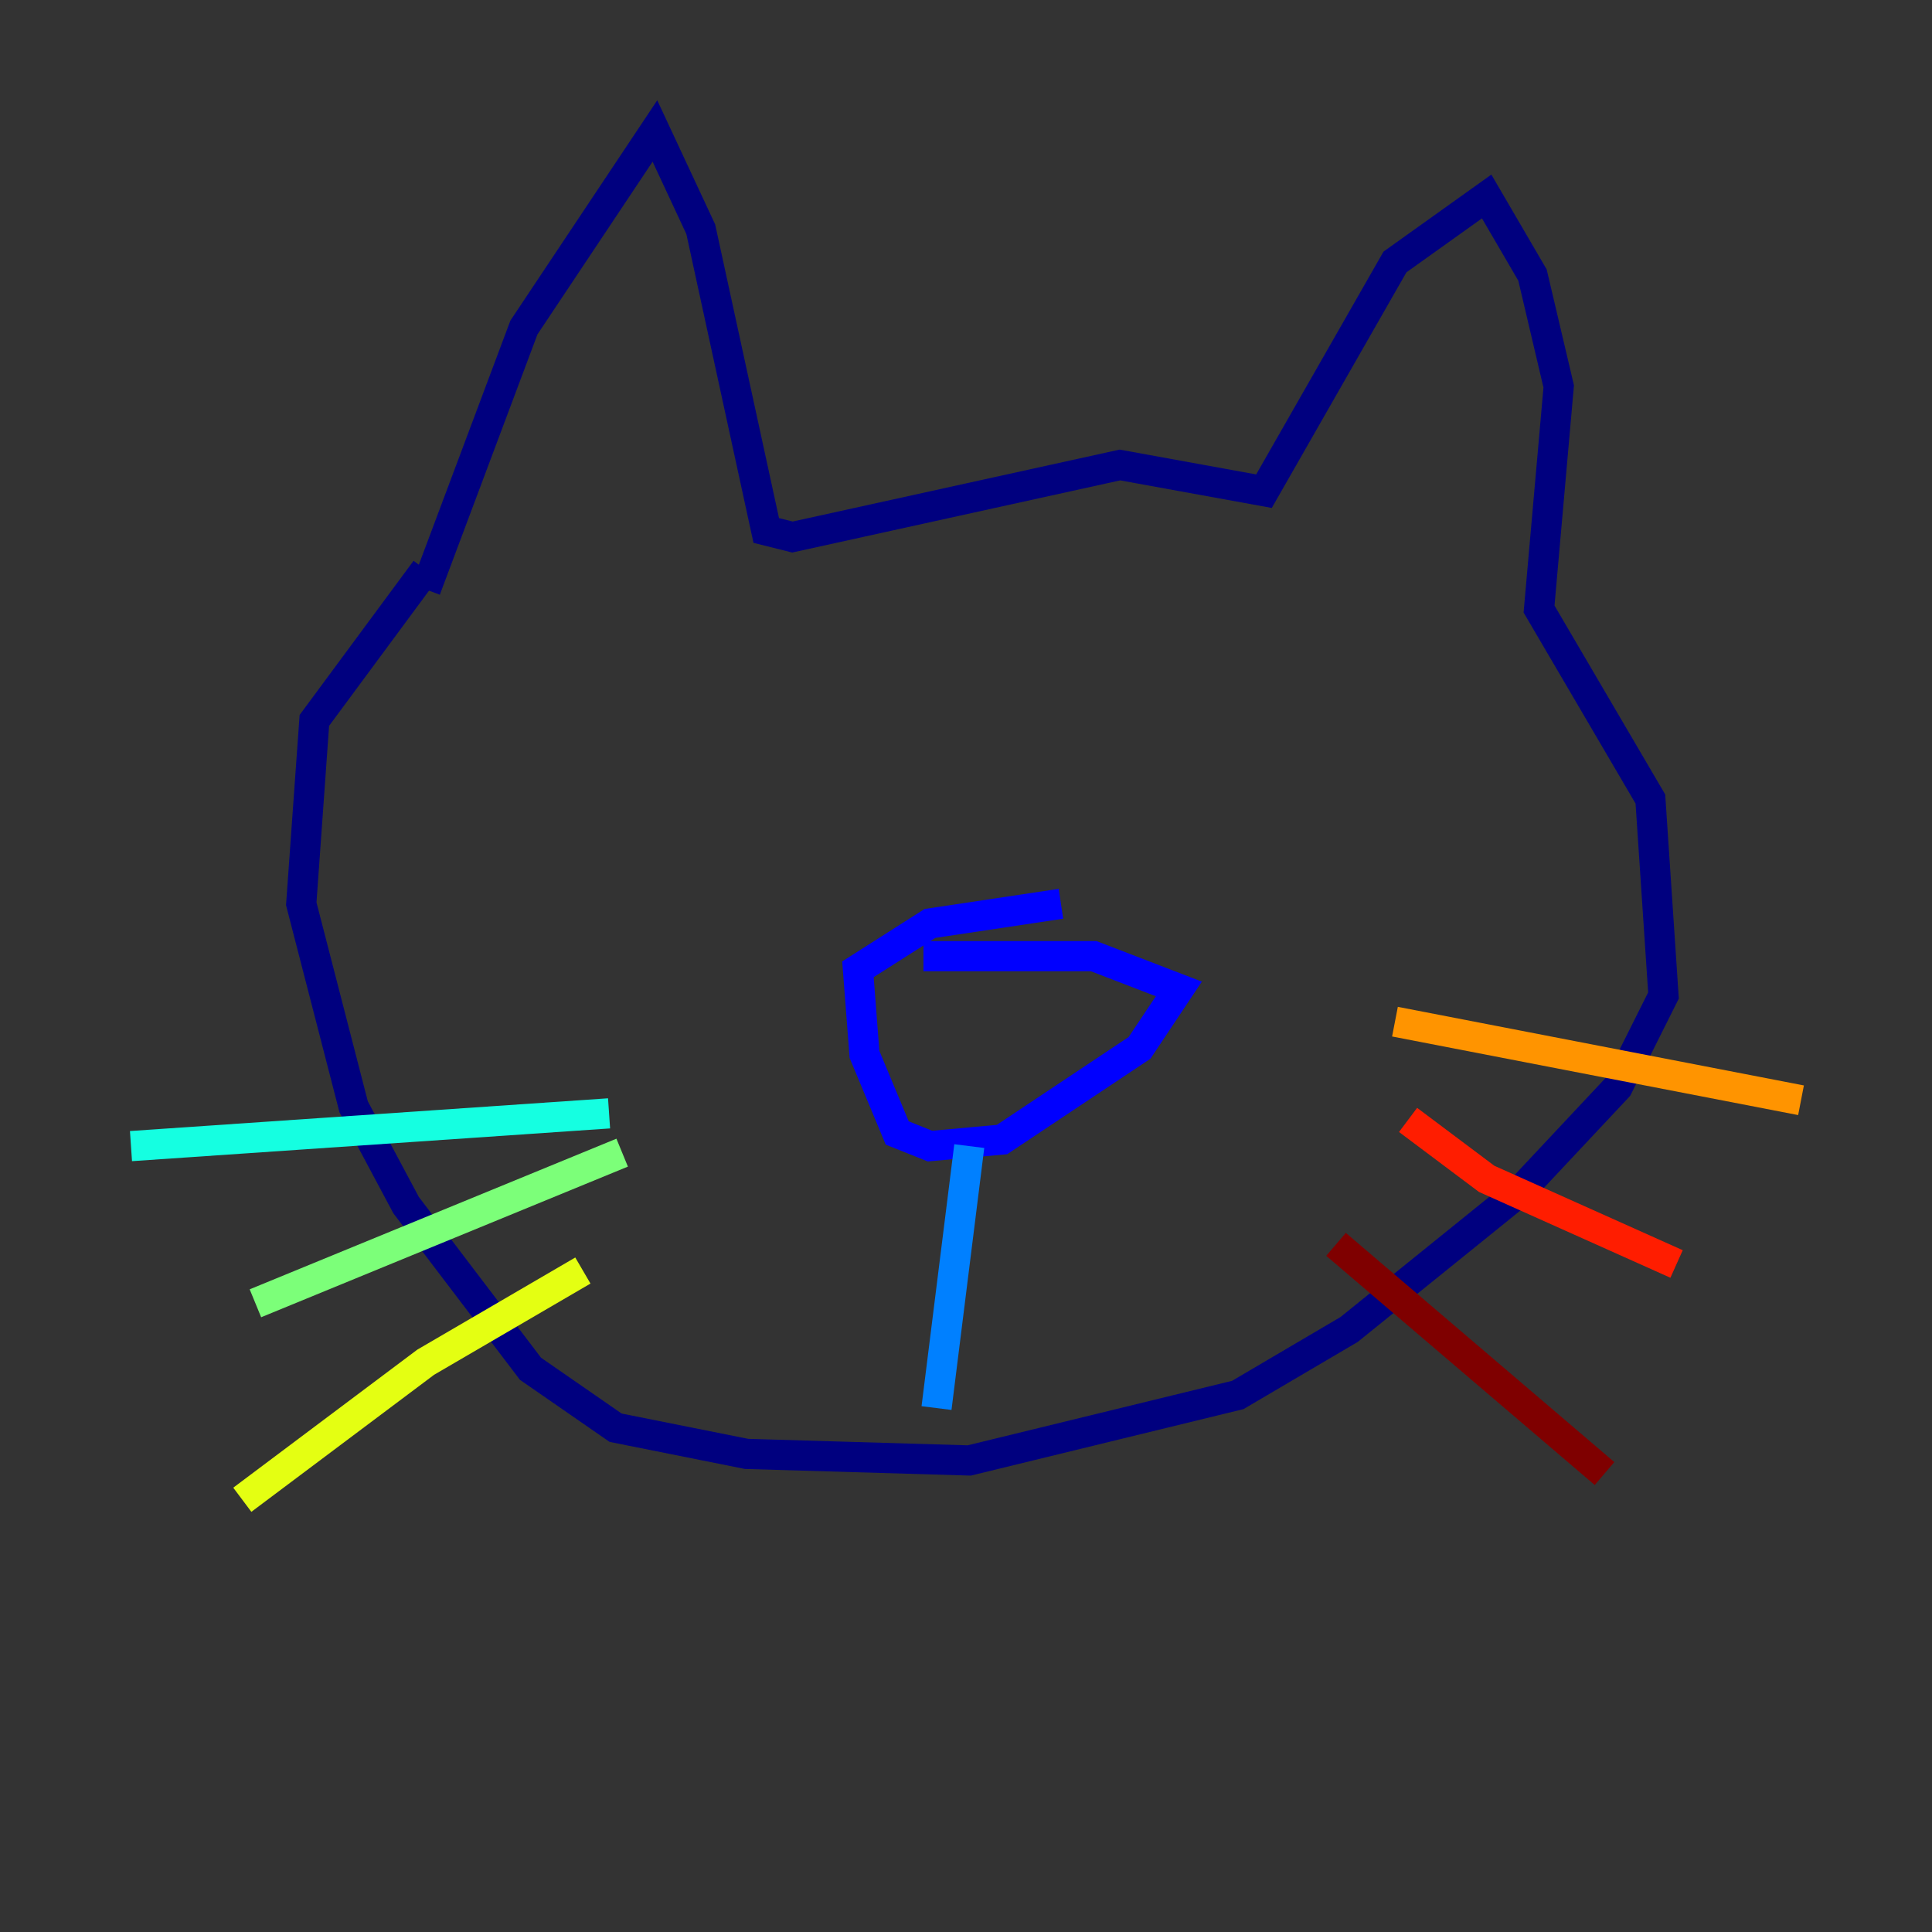 <?xml version="1.0" encoding="utf-8" ?>
<svg baseProfile="tiny" height="128" version="1.2" viewBox="0,0,128,128" width="128" xmlns="http://www.w3.org/2000/svg" xmlns:ev="http://www.w3.org/2001/xml-events" xmlns:xlink="http://www.w3.org/1999/xlink"><rect x="0" y="0" width="128" height="128" fill="#333333" stroke="none"/><defs /><polyline fill="none" points="28.203,39.051 34.712,21.695 43.39,8.678 46.427,15.186 50.766,35.146 52.502,35.58 74.197,30.807 83.742,32.542 92.42,17.356 98.495,13.017 101.532,18.224 103.268,25.6 101.966,40.352 109.342,52.936 110.21,65.953 107.173,72.027 100.664,78.969 89.383,88.081 82.007,92.42 64.217,96.759 49.464,96.325 40.786,94.59 35.146,90.685 26.902,79.837 23.43,73.329 19.959,59.878 20.827,47.729 28.203,37.749" stroke="#00007f" stroke-width="2" /><polyline fill="none" points="70.291,59.878 61.614,61.18 56.841,64.217 57.275,69.858 59.444,75.064 61.614,75.932 66.386,75.498 75.498,69.424 78.102,65.519 72.461,63.349 61.18,63.349" stroke="#0000ff" stroke-width="2" /><polyline fill="none" points="64.217,75.932 62.047,93.288" stroke="#0080ff" stroke-width="2" /><polyline fill="none" points="40.352,73.763 8.678,75.932" stroke="#15ffe1" stroke-width="2" /><polyline fill="none" points="41.22,76.366 16.922,86.346" stroke="#7cff79" stroke-width="2" /><polyline fill="none" points="38.617,84.176 28.203,90.251 16.054,99.363" stroke="#e4ff12" stroke-width="2" /><polyline fill="none" points="92.42,67.688 119.322,72.895" stroke="#ff9400" stroke-width="2" /><polyline fill="none" points="93.288,74.197 98.495,78.102 111.078,83.742" stroke="#ff1d00" stroke-width="2" /><polyline fill="none" points="88.515,82.441 106.305,97.627" stroke="#7f0000" stroke-width="2" /></svg>